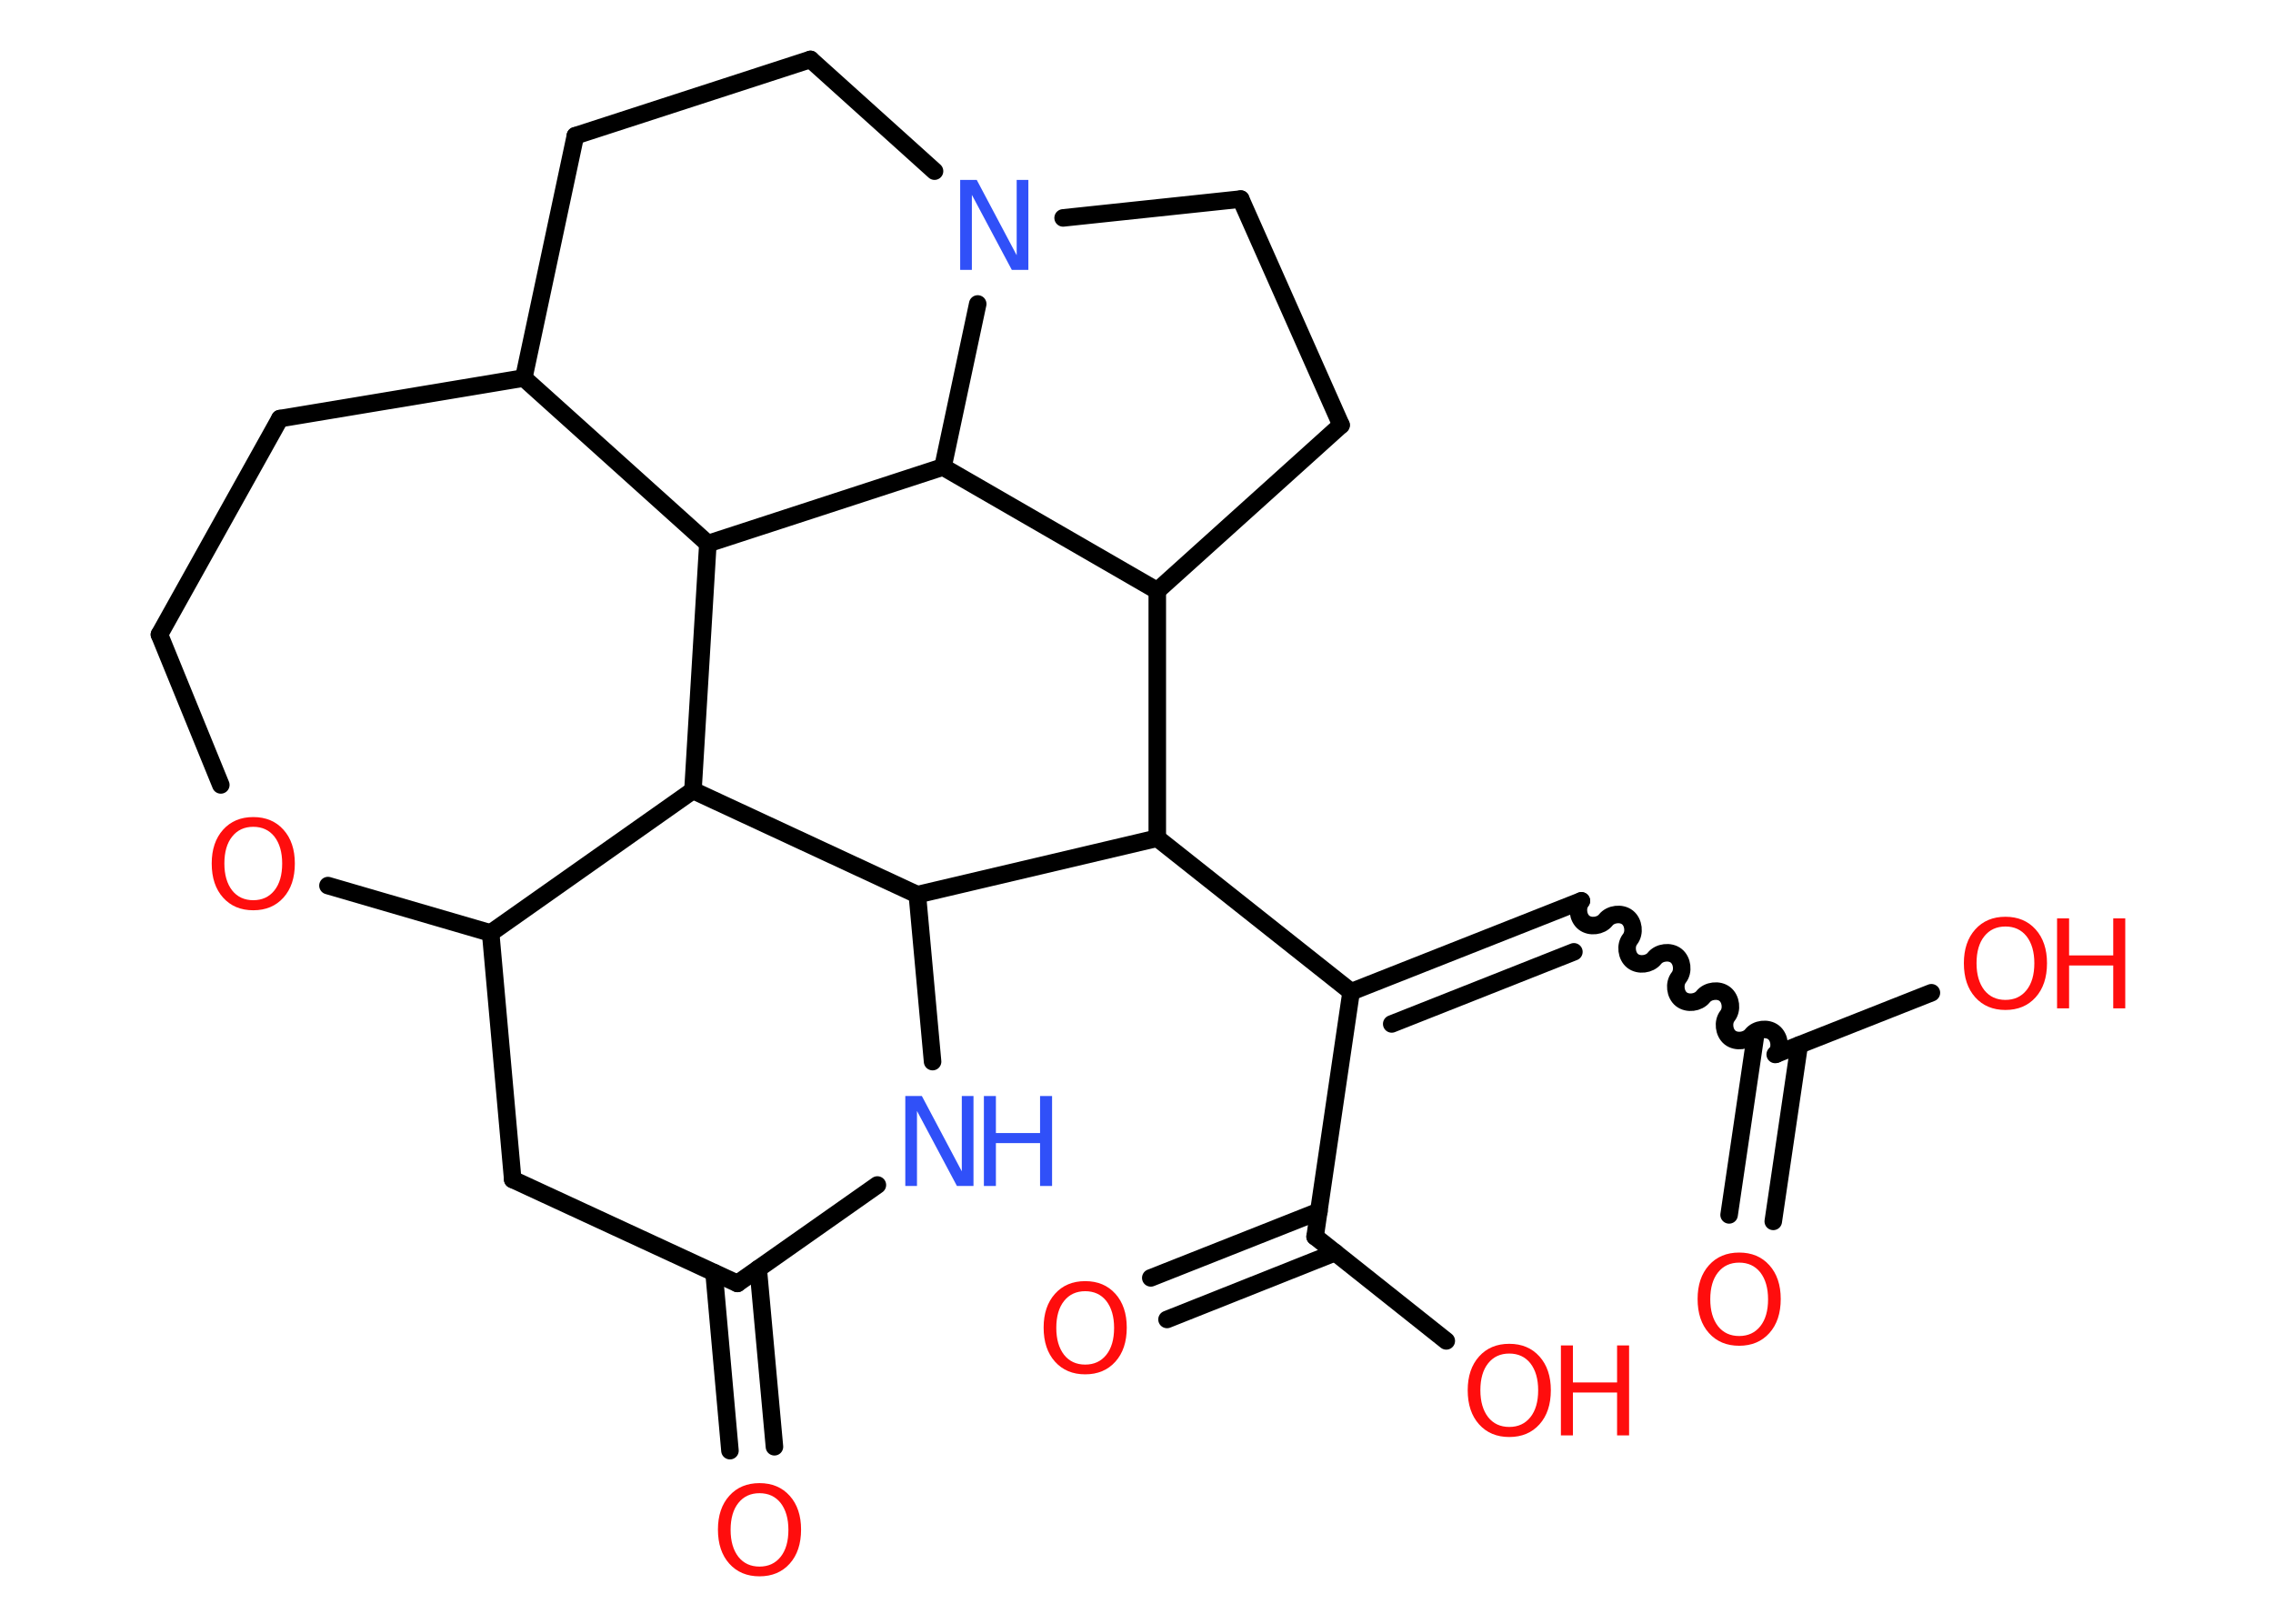 <?xml version='1.0' encoding='UTF-8'?>
<!DOCTYPE svg PUBLIC "-//W3C//DTD SVG 1.1//EN" "http://www.w3.org/Graphics/SVG/1.1/DTD/svg11.dtd">
<svg version='1.2' xmlns='http://www.w3.org/2000/svg' xmlns:xlink='http://www.w3.org/1999/xlink' width='70.0mm' height='50.0mm' viewBox='0 0 70.0 50.0'>
  <desc>Generated by the Chemistry Development Kit (http://github.com/cdk)</desc>
  <g stroke-linecap='round' stroke-linejoin='round' stroke='#000000' stroke-width='.54' fill='#FF0D0D'>
    <rect x='.0' y='.0' width='70.0' height='50.0' fill='#FFFFFF' stroke='none'/>
    <g id='mol1' class='mol'>
      <g id='mol1bnd1' class='bond'>
        <line x1='53.25' y1='37.41' x2='54.05' y2='31.98'/>
        <line x1='54.61' y1='37.61' x2='55.41' y2='32.18'/>
      </g>
      <line id='mol1bnd2' class='bond' x1='54.67' y1='32.47' x2='59.48' y2='30.57'/>
      <path id='mol1bnd3' class='bond' d='M48.7 27.74c-.15 .19 -.11 .52 .08 .67c.19 .15 .52 .11 .67 -.08c.15 -.19 .48 -.23 .67 -.08c.19 .15 .23 .48 .08 .67c-.15 .19 -.11 .52 .08 .67c.19 .15 .52 .11 .67 -.08c.15 -.19 .48 -.23 .67 -.08c.19 .15 .23 .48 .08 .67c-.15 .19 -.11 .52 .08 .67c.19 .15 .52 .11 .67 -.08c.15 -.19 .48 -.23 .67 -.08c.19 .15 .23 .48 .08 .67c-.15 .19 -.11 .52 .08 .67c.19 .15 .52 .11 .67 -.08c.15 -.19 .48 -.23 .67 -.08c.19 .15 .23 .48 .08 .67' fill='none' stroke='#000000' stroke-width='.54'/>
      <g id='mol1bnd4' class='bond'>
        <line x1='48.7' y1='27.74' x2='41.61' y2='30.54'/>
        <line x1='48.47' y1='29.31' x2='42.86' y2='31.53'/>
      </g>
      <line id='mol1bnd5' class='bond' x1='41.61' y1='30.54' x2='40.5' y2='38.08'/>
      <g id='mol1bnd6' class='bond'>
        <line x1='41.12' y1='38.57' x2='35.94' y2='40.63'/>
        <line x1='40.62' y1='37.3' x2='35.44' y2='39.35'/>
      </g>
      <line id='mol1bnd7' class='bond' x1='40.5' y1='38.08' x2='44.54' y2='41.29'/>
      <line id='mol1bnd8' class='bond' x1='41.61' y1='30.54' x2='35.64' y2='25.81'/>
      <line id='mol1bnd9' class='bond' x1='35.64' y1='25.81' x2='35.64' y2='18.19'/>
      <line id='mol1bnd10' class='bond' x1='35.64' y1='18.19' x2='41.3' y2='13.09'/>
      <line id='mol1bnd11' class='bond' x1='41.3' y1='13.09' x2='38.21' y2='6.13'/>
      <line id='mol1bnd12' class='bond' x1='38.21' y1='6.13' x2='32.74' y2='6.71'/>
      <line id='mol1bnd13' class='bond' x1='28.78' y1='5.27' x2='24.96' y2='1.83'/>
      <line id='mol1bnd14' class='bond' x1='24.96' y1='1.83' x2='17.72' y2='4.18'/>
      <line id='mol1bnd15' class='bond' x1='17.72' y1='4.18' x2='16.13' y2='11.64'/>
      <line id='mol1bnd16' class='bond' x1='16.13' y1='11.64' x2='8.62' y2='12.89'/>
      <line id='mol1bnd17' class='bond' x1='8.62' y1='12.89' x2='4.91' y2='19.54'/>
      <line id='mol1bnd18' class='bond' x1='4.91' y1='19.54' x2='6.8' y2='24.17'/>
      <line id='mol1bnd19' class='bond' x1='10.1' y1='27.27' x2='15.11' y2='28.73'/>
      <line id='mol1bnd20' class='bond' x1='15.11' y1='28.73' x2='15.79' y2='36.32'/>
      <line id='mol1bnd21' class='bond' x1='15.79' y1='36.32' x2='22.71' y2='39.52'/>
      <g id='mol1bnd22' class='bond'>
        <line x1='23.35' y1='39.07' x2='23.85' y2='44.55'/>
        <line x1='21.99' y1='39.19' x2='22.48' y2='44.67'/>
      </g>
      <line id='mol1bnd23' class='bond' x1='22.71' y1='39.52' x2='27.02' y2='36.49'/>
      <line id='mol1bnd24' class='bond' x1='28.72' y1='32.69' x2='28.25' y2='27.55'/>
      <line id='mol1bnd25' class='bond' x1='35.64' y1='25.81' x2='28.25' y2='27.55'/>
      <line id='mol1bnd26' class='bond' x1='28.25' y1='27.55' x2='21.34' y2='24.34'/>
      <line id='mol1bnd27' class='bond' x1='15.11' y1='28.73' x2='21.34' y2='24.34'/>
      <line id='mol1bnd28' class='bond' x1='21.34' y1='24.34' x2='21.8' y2='16.74'/>
      <line id='mol1bnd29' class='bond' x1='16.13' y1='11.64' x2='21.8' y2='16.74'/>
      <line id='mol1bnd30' class='bond' x1='21.8' y1='16.74' x2='29.04' y2='14.38'/>
      <line id='mol1bnd31' class='bond' x1='35.64' y1='18.19' x2='29.04' y2='14.38'/>
      <line id='mol1bnd32' class='bond' x1='30.11' y1='9.36' x2='29.04' y2='14.38'/>
      <path id='mol1atm1' class='atom' d='M53.56 38.88q-.41 .0 -.65 .3q-.24 .3 -.24 .83q.0 .52 .24 .83q.24 .3 .65 .3q.41 .0 .65 -.3q.24 -.3 .24 -.83q.0 -.52 -.24 -.83q-.24 -.3 -.65 -.3zM53.56 38.57q.58 .0 .93 .39q.35 .39 .35 1.04q.0 .66 -.35 1.05q-.35 .39 -.93 .39q-.58 .0 -.93 -.39q-.35 -.39 -.35 -1.05q.0 -.65 .35 -1.04q.35 -.39 .93 -.39z' stroke='none'/>
      <g id='mol1atm3' class='atom'>
        <path d='M61.76 28.53q-.41 .0 -.65 .3q-.24 .3 -.24 .83q.0 .52 .24 .83q.24 .3 .65 .3q.41 .0 .65 -.3q.24 -.3 .24 -.83q.0 -.52 -.24 -.83q-.24 -.3 -.65 -.3zM61.76 28.23q.58 .0 .93 .39q.35 .39 .35 1.04q.0 .66 -.35 1.05q-.35 .39 -.93 .39q-.58 .0 -.93 -.39q-.35 -.39 -.35 -1.05q.0 -.65 .35 -1.04q.35 -.39 .93 -.39z' stroke='none'/>
        <path d='M63.35 28.28h.37v1.14h1.36v-1.14h.37v2.77h-.37v-1.32h-1.36v1.32h-.37v-2.77z' stroke='none'/>
      </g>
      <path id='mol1atm7' class='atom' d='M33.42 39.76q-.41 .0 -.65 .3q-.24 .3 -.24 .83q.0 .52 .24 .83q.24 .3 .65 .3q.41 .0 .65 -.3q.24 -.3 .24 -.83q.0 -.52 -.24 -.83q-.24 -.3 -.65 -.3zM33.42 39.45q.58 .0 .93 .39q.35 .39 .35 1.04q.0 .66 -.35 1.05q-.35 .39 -.93 .39q-.58 .0 -.93 -.39q-.35 -.39 -.35 -1.05q.0 -.65 .35 -1.04q.35 -.39 .93 -.39z' stroke='none'/>
      <g id='mol1atm8' class='atom'>
        <path d='M46.48 41.68q-.41 .0 -.65 .3q-.24 .3 -.24 .83q.0 .52 .24 .83q.24 .3 .65 .3q.41 .0 .65 -.3q.24 -.3 .24 -.83q.0 -.52 -.24 -.83q-.24 -.3 -.65 -.3zM46.48 41.38q.58 .0 .93 .39q.35 .39 .35 1.04q.0 .66 -.35 1.05q-.35 .39 -.93 .39q-.58 .0 -.93 -.39q-.35 -.39 -.35 -1.05q.0 -.65 .35 -1.04q.35 -.39 .93 -.39z' stroke='none'/>
        <path d='M48.07 41.43h.37v1.14h1.36v-1.14h.37v2.77h-.37v-1.32h-1.36v1.32h-.37v-2.77z' stroke='none'/>
      </g>
      <path id='mol1atm13' class='atom' d='M29.58 5.54h.5l1.23 2.32v-2.32h.36v2.77h-.51l-1.23 -2.31v2.31h-.36v-2.77z' stroke='none' fill='#3050F8'/>
      <path id='mol1atm19' class='atom' d='M7.8 25.46q-.41 .0 -.65 .3q-.24 .3 -.24 .83q.0 .52 .24 .83q.24 .3 .65 .3q.41 .0 .65 -.3q.24 -.3 .24 -.83q.0 -.52 -.24 -.83q-.24 -.3 -.65 -.3zM7.8 25.16q.58 .0 .93 .39q.35 .39 .35 1.04q.0 .66 -.35 1.05q-.35 .39 -.93 .39q-.58 .0 -.93 -.39q-.35 -.39 -.35 -1.05q.0 -.65 .35 -1.04q.35 -.39 .93 -.39z' stroke='none'/>
      <path id='mol1atm23' class='atom' d='M23.39 45.98q-.41 .0 -.65 .3q-.24 .3 -.24 .83q.0 .52 .24 .83q.24 .3 .65 .3q.41 .0 .65 -.3q.24 -.3 .24 -.83q.0 -.52 -.24 -.83q-.24 -.3 -.65 -.3zM23.39 45.67q.58 .0 .93 .39q.35 .39 .35 1.04q.0 .66 -.35 1.05q-.35 .39 -.93 .39q-.58 .0 -.93 -.39q-.35 -.39 -.35 -1.05q.0 -.65 .35 -1.04q.35 -.39 .93 -.39z' stroke='none'/>
      <g id='mol1atm24' class='atom'>
        <path d='M27.89 33.75h.5l1.23 2.32v-2.32h.36v2.77h-.51l-1.23 -2.31v2.31h-.36v-2.77z' stroke='none' fill='#3050F8'/>
        <path d='M30.3 33.75h.37v1.14h1.36v-1.14h.37v2.77h-.37v-1.32h-1.36v1.32h-.37v-2.77z' stroke='none' fill='#3050F8'/>
      </g>
    </g>
  </g>
</svg>
